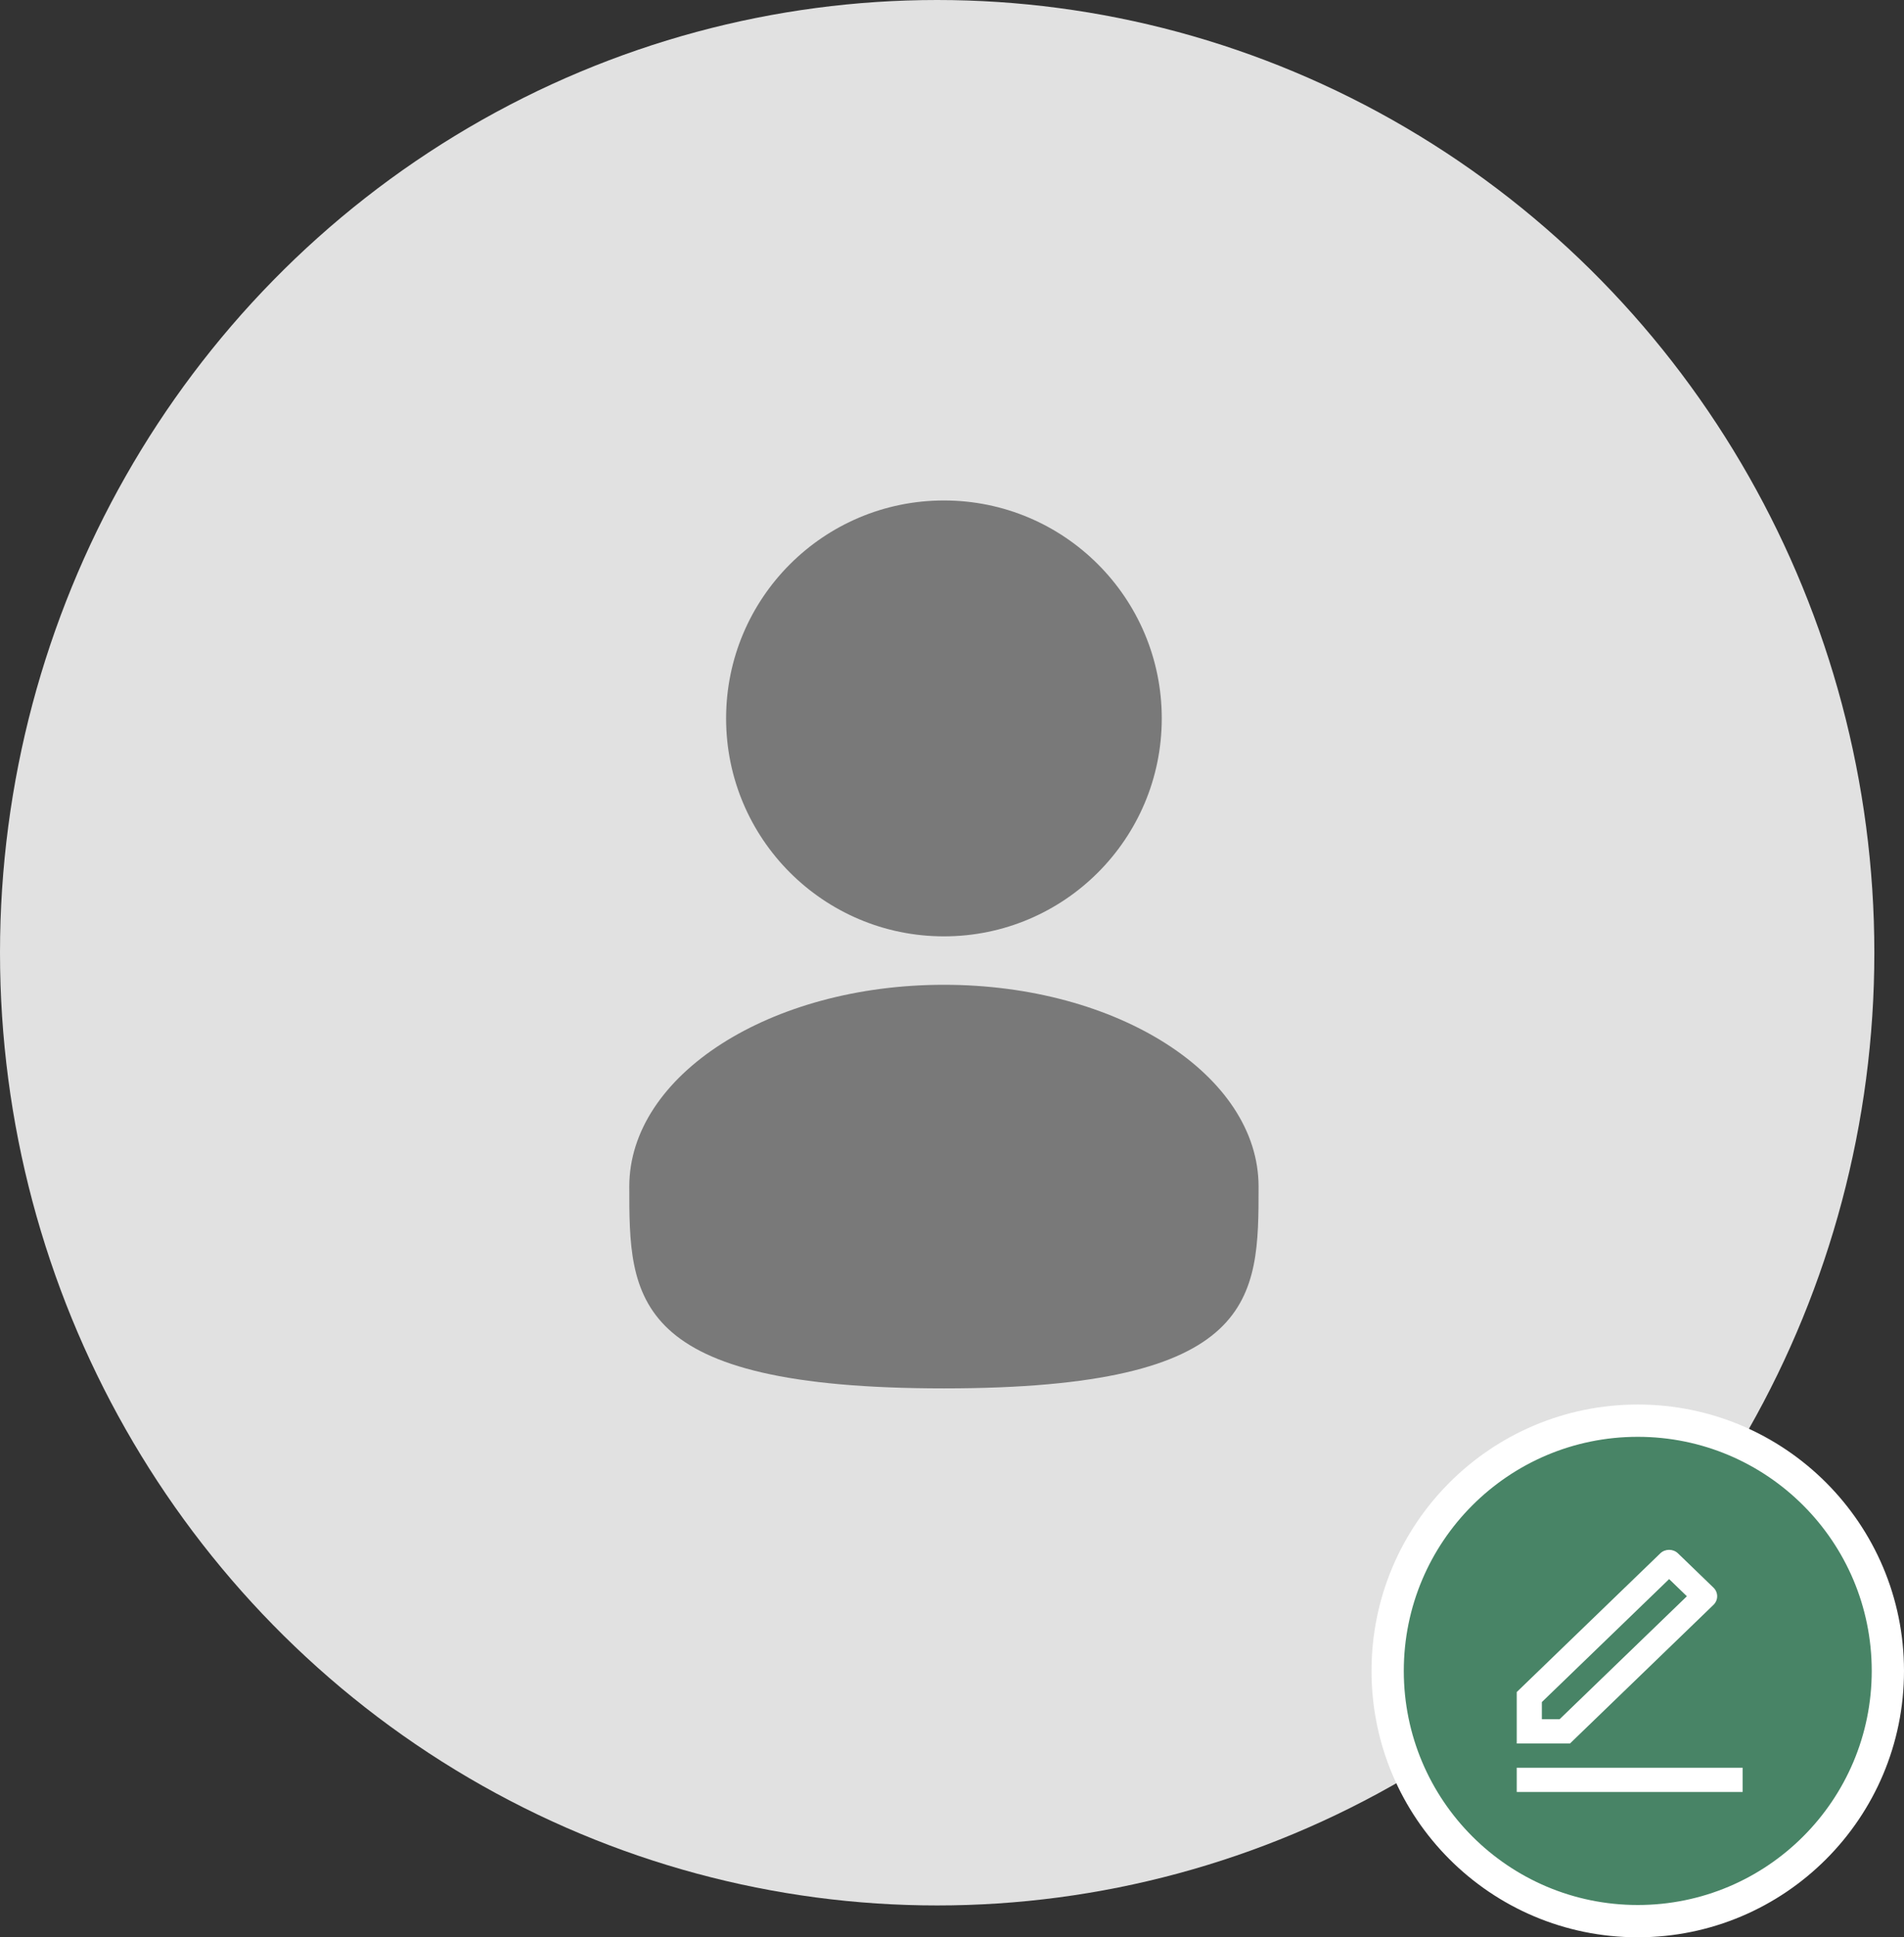 <svg width="118" height="120" viewBox="0 0 118 120" fill="none" xmlns="http://www.w3.org/2000/svg">
<rect x="0" y="0" width="118" height="120" fill="#333333" stroke="none"/>
<ellipse cx="58.081" cy="59.014" rx="58.081" ry="59.014" fill="#E1E1E1"/>
<circle cx="101.5" cy="103.5" r="15.5" fill="#488466" stroke="white" stroke-width="2"/>
<path d="M96.656 106.493L104.544 98.876L103.444 97.813L95.556 105.431V106.493H96.656ZM97.3 107.996H94V104.809L102.894 96.22C103.198 95.927 103.69 95.927 103.994 96.22L106.194 98.344C106.497 98.638 106.497 99.113 106.194 99.407L97.3 107.996ZM94 109.498H108V111H94V109.498Z" fill="white"/>
<path d="M78 73.5C78 80.403 78 86 58.5 86C39 86 39 80.403 39 73.5C39 66.597 47.731 61 58.5 61C69.269 61 78 66.597 78 73.5Z" fill="#797979"/>
<circle cx="58.5" cy="44.5" r="13.5" fill="#797979"/>
</svg>
